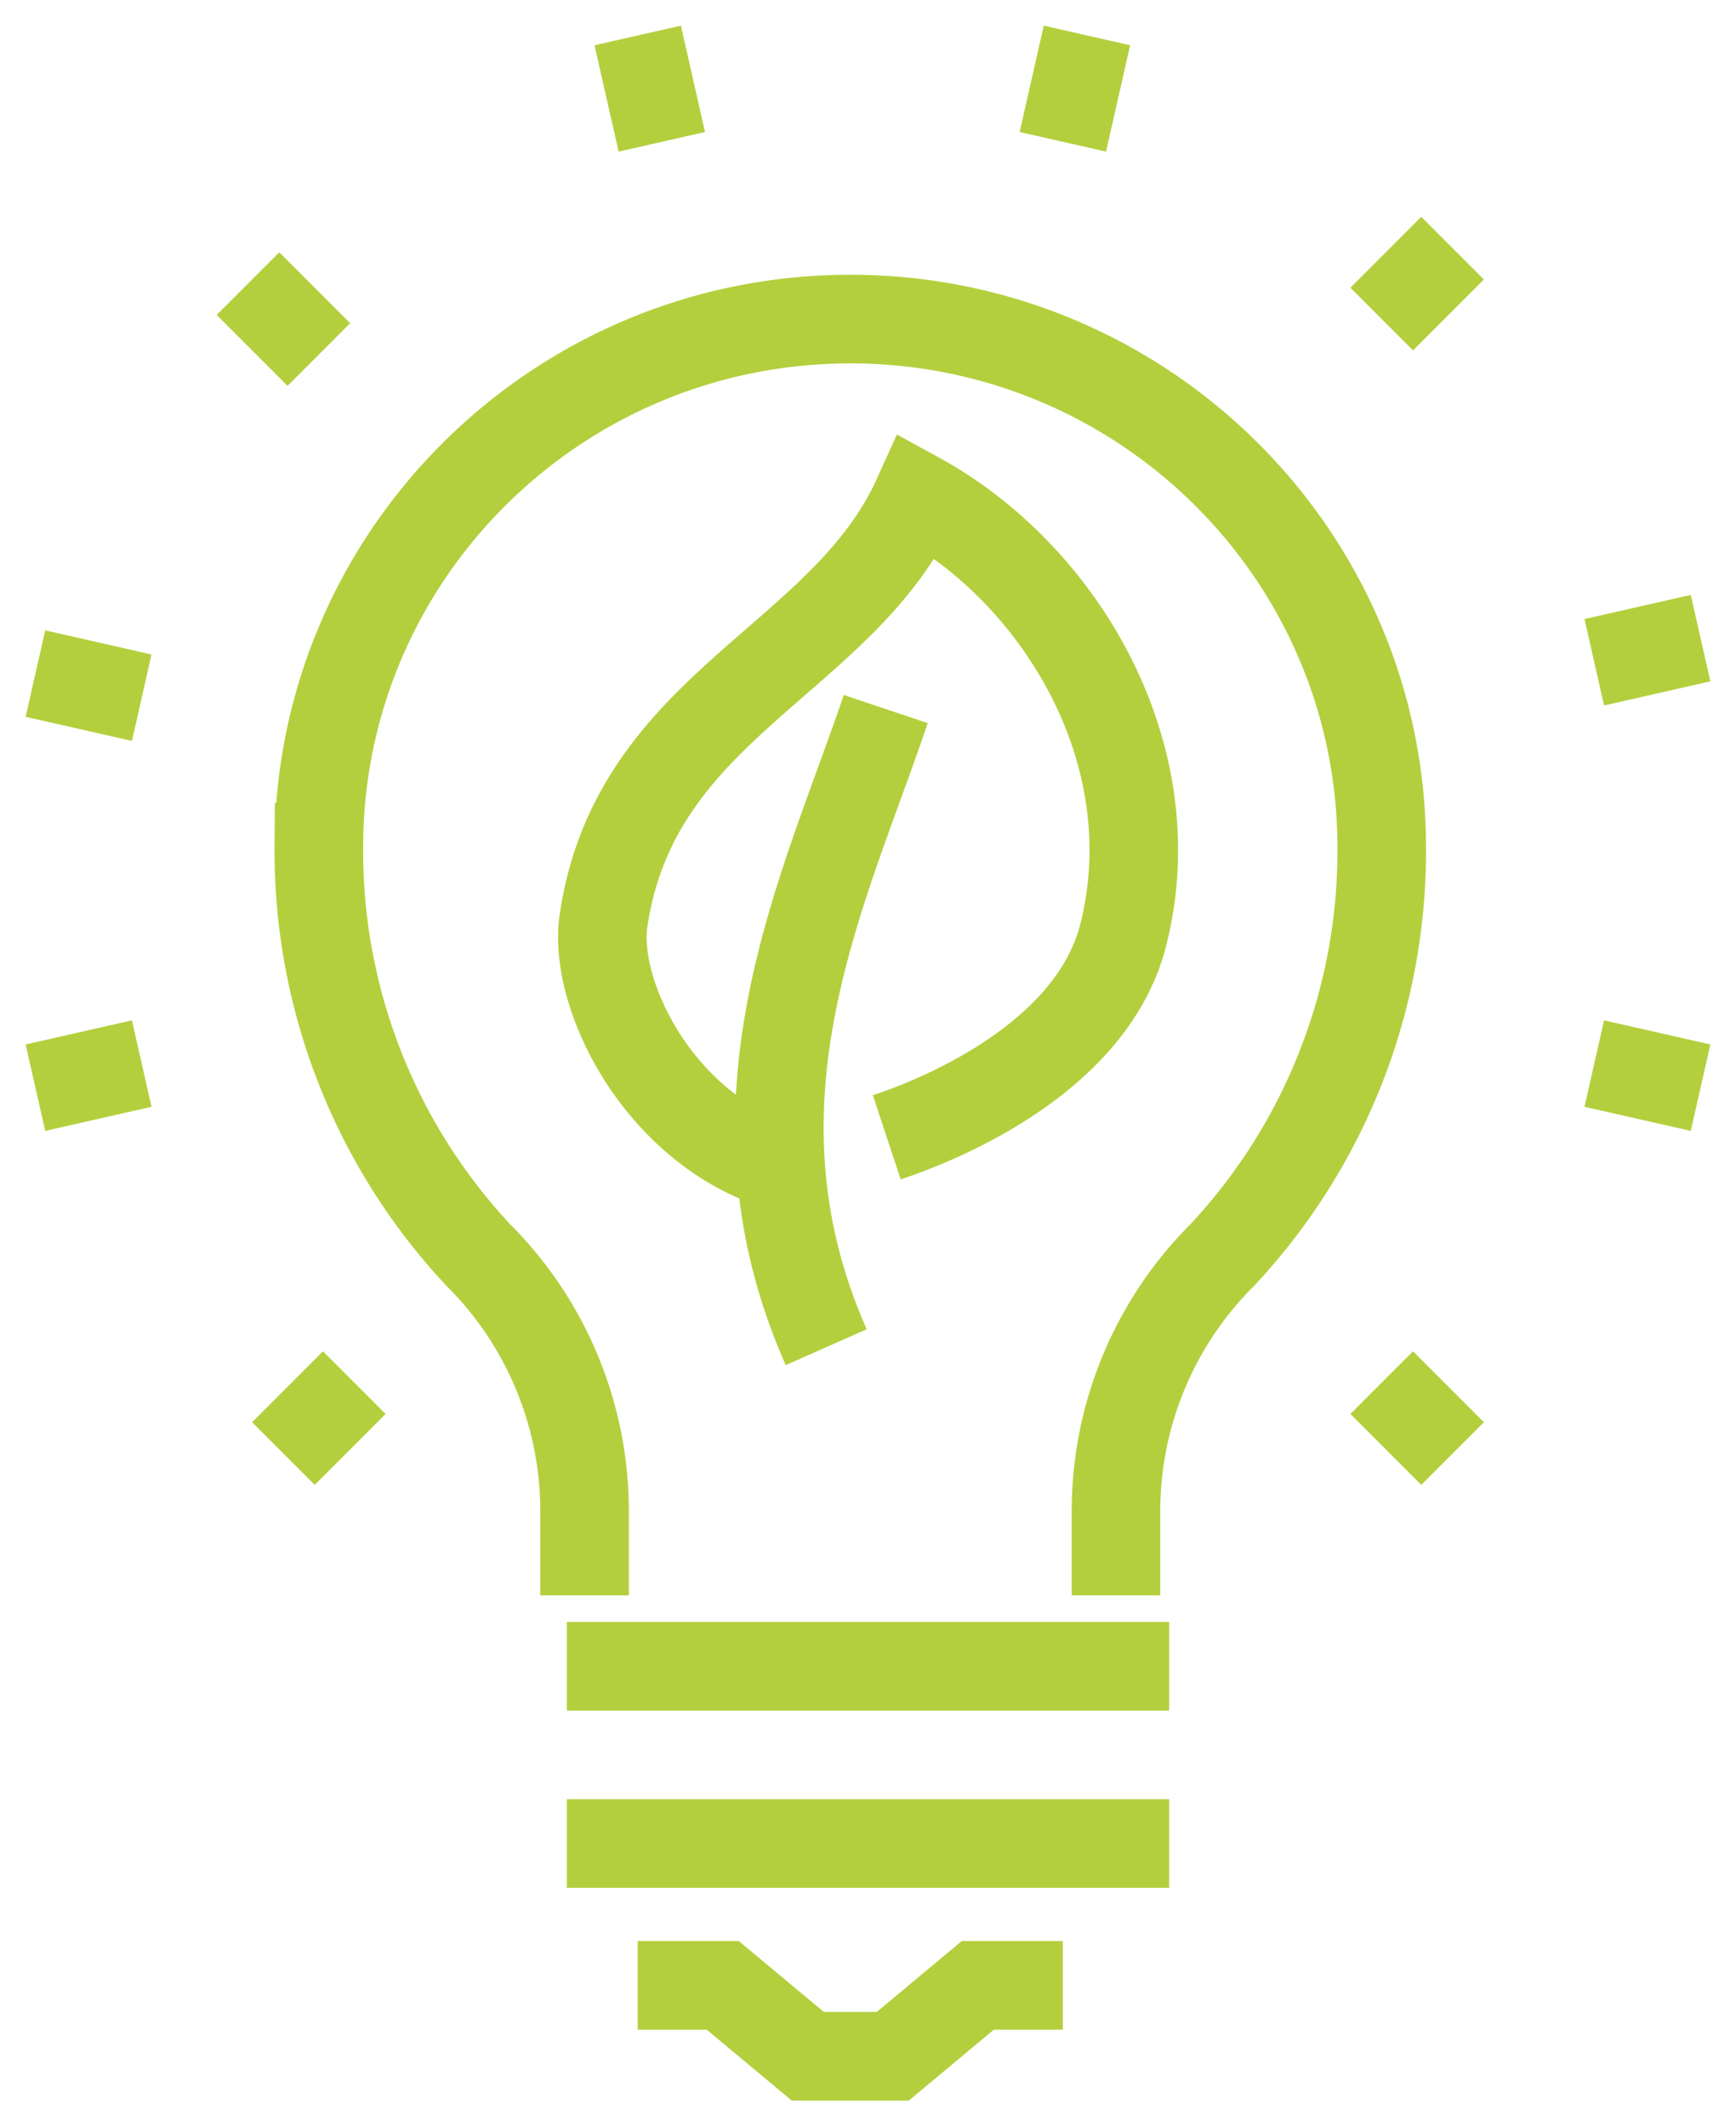 <svg xmlns="http://www.w3.org/2000/svg" xmlns:xlink="http://www.w3.org/1999/xlink" width="49" height="60" viewBox="0 0 49 60"><defs><path id="a" d="M554 2314l.68 3"/><path id="b" d="M543 2321l2 2"/><path id="c" d="M537 2332l3 .68"/><path id="d" d="M537 2343.68l3-.68"/><path id="e" d="M544 2354l2-2"/><path id="f" d="M577 2354l-2-2"/><path id="g" d="M584 2343.68l-3-.68"/><path id="h" d="M584 2331l-3 .68"/><path id="i" d="M577 2320l-2 2"/><path id="j" d="M566.68 2314l-.68 3"/><path id="k" d="M558.4 2346c-3.61-.84-5.71-4.85-5.36-7.07.92-6.07 6.76-7.28 8.86-11.93 4.06 2.22 7.06 7.28 5.82 12.31-.83 3.44-5 5.21-6.69 5.77"/><path id="l" d="M559.32 2351c-3.1-7 0-12.99 1.68-18"/><path id="m" d="M566 2369h-2.4l-2.4 2h-2.4l-2.4-2H554"/><path id="n" d="M552 2360h17"/><path id="o" d="M552 2365h17"/><path id="p" d="M567.5 2358v-2.48a10.2 10.2 0 0 1 3-7.12 16.67 16.67 0 0 0 4.5-11.5c0-8.23-6.72-14.9-15-14.9-8.28 0-15 6.67-15 14.9a16.67 16.67 0 0 0 4.5 11.5 10.2 10.2 0 0 1 3 7.12v2.48"/></defs><g transform="translate(-536 -2313)"><use fill="#fff" fill-opacity="0" stroke="#b4cf3d" stroke-miterlimit="50" stroke-width="2.5" xlink:href="#a"/></g><g transform="translate(-536 -2313)"><use fill="#fff" fill-opacity="0" stroke="#b4cf3d" stroke-miterlimit="50" stroke-width="2.5" xlink:href="#b"/></g><g transform="translate(-536 -2313)"><use fill="#fff" fill-opacity="0" stroke="#b4cf3d" stroke-miterlimit="50" stroke-width="2.5" xlink:href="#c"/></g><g transform="translate(-536 -2313)"><use fill="#fff" fill-opacity="0" stroke="#b4cf3d" stroke-miterlimit="50" stroke-width="2.5" xlink:href="#d"/></g><g transform="translate(-536 -2313)"><use fill="#fff" fill-opacity="0" stroke="#b4cf3d" stroke-miterlimit="50" stroke-width="2.5" xlink:href="#e"/></g><g transform="translate(-536 -2313)"><use fill="#fff" fill-opacity="0" stroke="#b4cf3d" stroke-miterlimit="50" stroke-width="2.5" xlink:href="#f"/></g><g transform="translate(-536 -2313)"><use fill="#fff" fill-opacity="0" stroke="#b4cf3d" stroke-miterlimit="50" stroke-width="2.5" xlink:href="#g"/></g><g transform="translate(-536 -2313)"><use fill="#fff" fill-opacity="0" stroke="#b4cf3d" stroke-miterlimit="50" stroke-width="2.5" xlink:href="#h"/></g><g transform="translate(-536 -2313)"><use fill="#fff" fill-opacity="0" stroke="#b4cf3d" stroke-miterlimit="50" stroke-width="2.5" xlink:href="#i"/></g><g transform="translate(-536 -2313)"><use fill="#fff" fill-opacity="0" stroke="#b4cf3d" stroke-miterlimit="50" stroke-width="2.5" xlink:href="#j"/></g><g transform="translate(-536 -2313)"><use fill="#fff" fill-opacity="0" stroke="#b4cf3d" stroke-miterlimit="50" stroke-width="2.5" xlink:href="#k"/></g><g transform="translate(-536 -2313)"><use fill="#fff" fill-opacity="0" stroke="#b4cf3d" stroke-miterlimit="50" stroke-width="2.5" xlink:href="#l"/></g><g transform="translate(-536 -2313)"><use fill="#fff" fill-opacity="0" stroke="#b4cf3d" stroke-miterlimit="50" stroke-width="2.5" xlink:href="#m"/></g><g transform="translate(-536 -2313)"><use fill="#fff" fill-opacity="0" stroke="#b4cf3d" stroke-miterlimit="50" stroke-width="2.5" xlink:href="#n"/></g><g transform="translate(-536 -2313)"><use fill="#fff" fill-opacity="0" stroke="#b4cf3d" stroke-miterlimit="50" stroke-width="2.5" xlink:href="#o"/></g><g transform="translate(-536 -2313)"><use fill="#fff" fill-opacity="0" stroke="#b4cf3d" stroke-miterlimit="50" stroke-width="2.5" xlink:href="#p"/></g></svg>